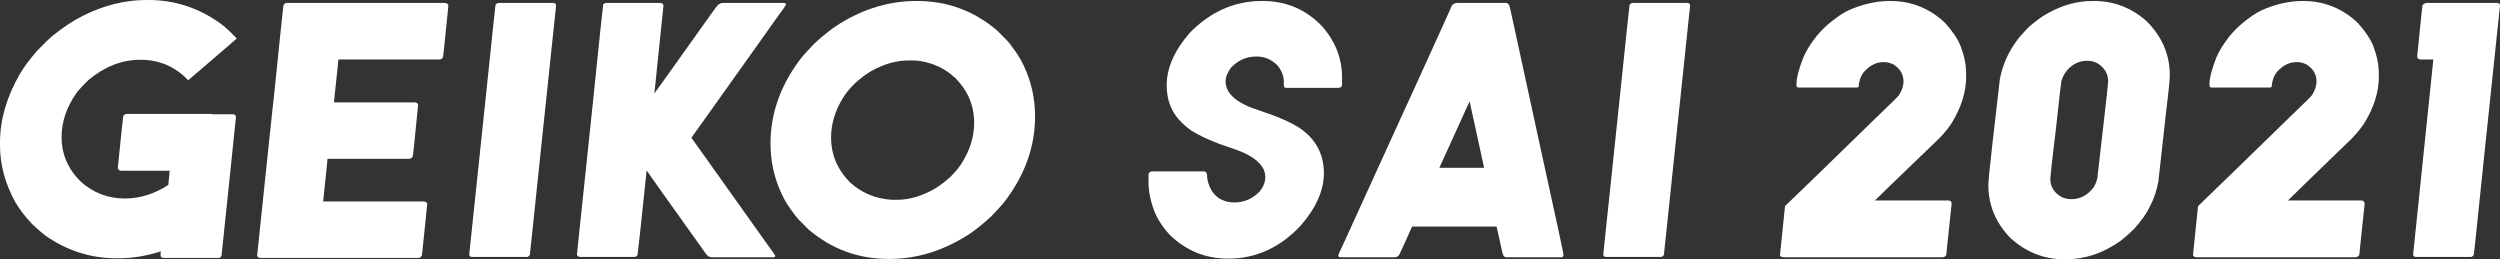 <svg width="135" height="14" viewBox="0 0 135 14" fill="none" xmlns="http://www.w3.org/2000/svg">
<rect x="0" y="0" width="135" height="14" fill="#333333" stroke="none"/>
<path d="M7.907 0H8.016C9.47 0 10.797 0.446 11.997 1.338C12.178 1.48 12.415 1.694 12.706 1.997C12.706 1.997 12.724 2.033 12.778 2.069V2.087C11.27 3.389 10.397 4.138 10.161 4.334C9.47 3.603 8.616 3.228 7.58 3.228C6.562 3.228 5.635 3.603 4.762 4.334C4.472 4.619 4.253 4.851 4.126 5.029C3.599 5.778 3.326 6.563 3.326 7.401C3.326 8.329 3.672 9.131 4.362 9.809C5.035 10.415 5.835 10.719 6.744 10.719C7.562 10.719 8.343 10.469 9.088 9.987C9.143 9.488 9.161 9.238 9.161 9.22H6.544C6.416 9.203 6.362 9.149 6.362 9.06C6.544 7.294 6.635 6.367 6.653 6.278C6.707 6.189 6.762 6.153 6.853 6.153H11.433L11.451 6.171H12.597C12.669 6.171 12.724 6.224 12.742 6.313L12.342 10.183L11.96 13.822C11.924 13.893 11.87 13.929 11.797 13.929H8.816C8.725 13.911 8.67 13.875 8.67 13.804V13.732C8.67 13.697 8.67 13.643 8.689 13.572C7.907 13.822 7.162 13.947 6.398 13.947H6.289C4.962 13.947 3.726 13.572 2.599 12.823C2.399 12.698 2.109 12.448 1.727 12.092C1.327 11.664 1.036 11.271 0.836 10.932C0.291 9.952 0 8.917 0 7.847V7.704C0 6.456 0.364 5.225 1.072 3.995C1.291 3.62 1.6 3.21 1.999 2.747C2.399 2.336 2.69 2.051 2.89 1.89C3.435 1.462 3.963 1.106 4.472 0.856C5.598 0.285 6.762 0 7.907 0Z" fill="white"/>
<path d="M15.469 0.16H24.048C24.157 0.178 24.212 0.232 24.212 0.321C24.03 2.104 23.939 3.032 23.921 3.085C23.885 3.174 23.812 3.21 23.721 3.21H18.286C18.268 3.21 18.25 3.353 18.232 3.638L18.032 5.529H22.376C22.467 5.529 22.54 5.564 22.576 5.636C22.576 5.653 22.576 5.671 22.576 5.689C22.394 7.526 22.303 8.453 22.285 8.453C22.23 8.543 22.158 8.578 22.049 8.578H17.686C17.686 8.596 17.613 9.363 17.45 10.879H22.885C23.012 10.897 23.067 10.932 23.067 11.039C22.885 12.841 22.794 13.768 22.776 13.804C22.721 13.893 22.667 13.929 22.576 13.929H14.033C13.942 13.911 13.887 13.857 13.887 13.786C14.433 8.578 14.723 5.76 14.778 5.35C15.123 2.033 15.287 0.357 15.305 0.285C15.36 0.196 15.414 0.16 15.469 0.16Z" fill="white"/>
<path d="M26.92 0.16H29.901C29.992 0.178 30.028 0.232 30.028 0.303L29.174 8.418C28.811 11.878 28.629 13.661 28.61 13.768C28.556 13.839 28.502 13.875 28.447 13.875H25.466C25.375 13.857 25.339 13.804 25.339 13.732L26.193 5.618C26.556 2.158 26.738 0.374 26.756 0.267C26.811 0.196 26.866 0.16 26.92 0.16Z" fill="white"/>
<path d="M32.718 0.16H35.681C35.772 0.178 35.827 0.232 35.827 0.303L35.336 5.047C35.39 4.976 36.426 3.531 38.444 0.695C38.608 0.464 38.717 0.321 38.771 0.267C38.862 0.196 38.935 0.16 39.008 0.16H42.352C42.407 0.16 42.443 0.196 42.443 0.232C42.443 0.267 42.334 0.446 42.098 0.749C42.007 0.892 40.825 2.532 38.571 5.707C37.753 6.848 37.353 7.419 37.335 7.437C37.499 7.669 38.88 9.613 41.462 13.233C41.716 13.572 41.843 13.768 41.861 13.804V13.839C41.843 13.875 41.825 13.893 41.789 13.893H38.426C38.281 13.893 38.153 13.786 38.026 13.572C36.154 10.95 35.118 9.506 34.918 9.202C34.609 12.181 34.445 13.697 34.427 13.768C34.373 13.839 34.318 13.875 34.264 13.875H31.301C31.21 13.857 31.155 13.804 31.155 13.732L32.01 5.6C32.373 2.087 32.555 0.303 32.573 0.232C32.609 0.196 32.664 0.16 32.718 0.16Z" fill="white"/>
<path d="M49.478 0.053H49.514C51.168 0.053 52.604 0.588 53.858 1.659C54.276 2.069 54.531 2.336 54.603 2.461C54.876 2.818 55.112 3.174 55.276 3.531C55.694 4.405 55.894 5.332 55.894 6.278C55.894 7.865 55.385 9.345 54.349 10.754C54.149 11.022 53.876 11.325 53.531 11.681C53.004 12.163 52.55 12.52 52.168 12.752C50.841 13.572 49.459 13.982 48.023 13.982H47.987C46.333 13.982 44.897 13.447 43.643 12.377C43.225 11.967 42.97 11.699 42.898 11.575C42.625 11.218 42.389 10.861 42.225 10.504C41.807 9.631 41.607 8.703 41.607 7.758C41.607 6.171 42.116 4.69 43.152 3.281C43.352 3.014 43.625 2.711 43.97 2.354C44.497 1.873 44.952 1.516 45.333 1.284C46.66 0.464 48.042 0.053 49.478 0.053ZM49.132 3.264H49.059C48.387 3.264 47.714 3.46 47.024 3.852C46.806 3.977 46.533 4.173 46.188 4.476C45.86 4.797 45.642 5.083 45.515 5.297C45.097 5.974 44.879 6.688 44.879 7.419C44.879 8.364 45.224 9.167 45.915 9.862C45.933 9.862 46.006 9.934 46.151 10.059C46.587 10.38 47.042 10.594 47.533 10.701C47.805 10.754 48.042 10.79 48.242 10.79H48.333H48.351H48.423C49.096 10.79 49.768 10.594 50.459 10.201C50.677 10.076 50.95 9.88 51.295 9.577C51.623 9.256 51.841 8.971 51.968 8.757C52.386 8.079 52.604 7.366 52.604 6.634C52.604 5.689 52.259 4.887 51.568 4.191C51.55 4.191 51.477 4.12 51.332 3.995C50.895 3.656 50.405 3.442 49.896 3.335C49.641 3.281 49.423 3.264 49.241 3.264H49.15C49.15 3.264 49.15 3.264 49.132 3.264Z" fill="white"/>
<path d="M68.145 0.053H68.182C69.454 0.053 70.545 0.517 71.417 1.445C72.126 2.265 72.471 3.174 72.471 4.191V4.583C72.471 4.673 72.417 4.726 72.29 4.744H69.436C69.363 4.744 69.327 4.69 69.327 4.583V4.387C69.327 4.12 69.218 3.834 69 3.549C68.691 3.228 68.309 3.05 67.854 3.05C67.327 3.05 66.855 3.246 66.473 3.656C66.291 3.906 66.182 4.155 66.182 4.387C66.182 5.047 66.764 5.564 67.927 5.939C68.963 6.278 69.745 6.617 70.218 6.938C71.054 7.526 71.49 8.329 71.49 9.345C71.49 10.273 71.072 11.218 70.254 12.163C69.145 13.358 67.836 13.964 66.346 13.964H66.309C65.092 13.964 64.055 13.536 63.183 12.698C62.783 12.27 62.51 11.842 62.329 11.396C62.129 10.861 62.02 10.344 62.02 9.827V9.417C62.038 9.31 62.111 9.256 62.22 9.256H65.019C65.11 9.256 65.164 9.327 65.182 9.452C65.182 9.738 65.273 10.041 65.473 10.362C65.746 10.736 66.146 10.932 66.655 10.932C67.182 10.932 67.636 10.736 68.018 10.344C68.218 10.094 68.327 9.845 68.327 9.559C68.327 9.06 67.945 8.614 67.182 8.257C66.946 8.15 66.509 7.99 65.855 7.776C65.255 7.544 64.746 7.312 64.346 7.062C63.783 6.67 63.383 6.206 63.183 5.671C63.056 5.332 63.001 4.976 63.001 4.601C63.001 3.674 63.419 2.729 64.237 1.783C65.328 0.66 66.637 0.053 68.145 0.053Z" fill="white"/>
<path d="M78.67 0.16H81.323C81.433 0.16 81.505 0.25 81.542 0.428C82.65 5.511 83.268 8.346 83.396 8.953C84.086 12.092 84.432 13.697 84.432 13.768C84.414 13.857 84.377 13.893 84.305 13.893H81.342C81.215 13.893 81.142 13.768 81.105 13.536C80.924 12.68 80.815 12.252 80.815 12.234H76.252C75.816 13.215 75.58 13.732 75.543 13.786C75.471 13.857 75.398 13.893 75.325 13.893H72.38C72.308 13.893 72.271 13.857 72.271 13.804V13.786C72.271 13.75 72.399 13.465 72.653 12.93C74.998 7.776 76.216 5.118 76.307 4.922C77.67 1.926 78.379 0.374 78.415 0.267C78.524 0.196 78.597 0.16 78.67 0.16ZM77.725 9.06H80.142L79.36 5.475C79.342 5.493 79.16 5.903 78.797 6.706L77.725 9.06Z" fill="white"/>
<path d="M88.158 0.16H91.139C91.23 0.178 91.266 0.232 91.266 0.303L90.412 8.418C90.049 11.878 89.867 13.661 89.849 13.768C89.794 13.839 89.74 13.875 89.685 13.875H86.704C86.613 13.857 86.577 13.804 86.577 13.732L87.431 5.618C87.794 2.158 87.976 0.374 87.995 0.267C88.049 0.196 88.103 0.16 88.158 0.16Z" fill="white"/>
<path d="M102.063 0.053C103.209 0.053 104.208 0.446 105.044 1.248C105.426 1.676 105.699 2.069 105.862 2.461C106.062 2.978 106.171 3.478 106.171 3.977V4.138C106.171 4.958 105.917 5.778 105.408 6.617C105.262 6.848 105.044 7.134 104.735 7.455C102.518 9.577 101.373 10.701 101.245 10.825H105.226C105.317 10.825 105.372 10.879 105.39 10.986C105.208 12.662 105.117 13.59 105.099 13.768C105.044 13.857 104.972 13.893 104.881 13.893H96.301C96.192 13.875 96.12 13.839 96.12 13.768C96.301 12.002 96.392 11.129 96.392 11.129C97.028 10.522 98.683 8.917 101.336 6.331C102.154 5.546 102.554 5.154 102.554 5.118C102.7 4.887 102.79 4.637 102.79 4.405C102.79 4.013 102.609 3.71 102.245 3.478C102.063 3.389 101.882 3.353 101.718 3.353C101.318 3.353 100.973 3.531 100.664 3.87C100.573 3.977 100.5 4.12 100.446 4.262C100.409 4.387 100.373 4.53 100.373 4.673C100.355 4.708 100.318 4.726 100.282 4.726H97.101C97.046 4.708 97.01 4.69 97.01 4.619V4.548C97.01 4.209 97.137 3.727 97.374 3.121C97.519 2.782 97.719 2.443 97.992 2.087C98.101 1.926 98.319 1.676 98.646 1.373C99.119 0.963 99.519 0.696 99.828 0.553C100.555 0.232 101.3 0.053 102.063 0.053Z" fill="white"/>
<path d="M113.006 0.053H113.079C114.133 0.053 115.078 0.41 115.896 1.124C116.732 1.944 117.169 2.925 117.169 4.066C117.169 4.28 117.114 4.887 116.987 5.885L116.551 9.809C116.46 10.29 116.314 10.736 116.096 11.146C115.932 11.503 115.642 11.913 115.26 12.341C114.915 12.68 114.66 12.894 114.515 13.001C113.569 13.679 112.588 14 111.552 14H111.479C110.352 14 109.389 13.608 108.553 12.841C107.771 12.038 107.371 11.075 107.371 9.987C107.371 9.773 107.444 9.096 107.571 7.936C107.771 6.26 107.898 5.047 107.989 4.298C108.116 3.603 108.389 2.925 108.843 2.283C108.971 2.087 109.207 1.819 109.552 1.462C109.898 1.159 110.225 0.91 110.552 0.731C111.37 0.267 112.188 0.053 113.006 0.053ZM110.716 9.648C110.716 10.059 110.897 10.38 111.279 10.611C111.461 10.718 111.661 10.754 111.861 10.754C112.333 10.754 112.733 10.54 113.061 10.112C113.206 9.862 113.279 9.631 113.279 9.417C113.606 6.545 113.806 4.869 113.842 4.405C113.842 3.995 113.66 3.674 113.279 3.424C113.079 3.317 112.897 3.281 112.697 3.281C112.279 3.281 111.915 3.46 111.606 3.817C111.461 3.995 111.37 4.191 111.316 4.369C111.297 4.459 111.206 5.208 111.061 6.599C110.825 8.543 110.716 9.559 110.716 9.648Z" fill="white"/>
<path d="M124.348 0.053C125.493 0.053 126.493 0.446 127.329 1.248C127.711 1.676 127.984 2.069 128.147 2.461C128.347 2.978 128.456 3.478 128.456 3.977V4.138C128.456 4.958 128.202 5.778 127.693 6.617C127.547 6.848 127.329 7.134 127.02 7.455C124.821 9.577 123.676 10.701 123.548 10.825H127.529C127.62 10.825 127.656 10.879 127.693 10.986C127.511 12.662 127.42 13.59 127.402 13.768C127.347 13.857 127.275 13.893 127.184 13.893H118.604C118.495 13.875 118.422 13.839 118.422 13.768C118.604 12.002 118.695 11.129 118.695 11.129C119.331 10.522 120.985 8.917 123.639 6.331C124.457 5.546 124.857 5.154 124.857 5.118C125.003 4.887 125.093 4.637 125.093 4.405C125.093 4.013 124.912 3.71 124.548 3.478C124.366 3.389 124.185 3.353 124.021 3.353C123.621 3.353 123.276 3.531 122.967 3.87C122.876 3.977 122.803 4.12 122.749 4.262C122.712 4.387 122.676 4.53 122.676 4.673C122.658 4.708 122.621 4.726 122.585 4.726H119.404C119.35 4.708 119.313 4.69 119.313 4.619V4.548C119.313 4.209 119.44 3.727 119.677 3.121C119.822 2.782 120.022 2.443 120.295 2.087C120.404 1.926 120.622 1.676 120.949 1.373C121.422 0.963 121.822 0.696 122.131 0.553C122.858 0.232 123.603 0.053 124.348 0.053Z" fill="white"/>
<path d="M131.037 0.16H134.873C134.964 0.178 135 0.232 135 0.303L134.146 8.418C133.782 11.931 133.6 13.714 133.582 13.768C133.528 13.839 133.473 13.875 133.419 13.875H130.438C130.347 13.857 130.31 13.804 130.31 13.732L131.11 6.01L131.401 3.21H130.71C130.619 3.21 130.565 3.174 130.528 3.085V3.05C130.71 1.248 130.801 0.321 130.819 0.267C130.91 0.196 130.965 0.16 131.037 0.16Z" fill="white"/>
</svg>
